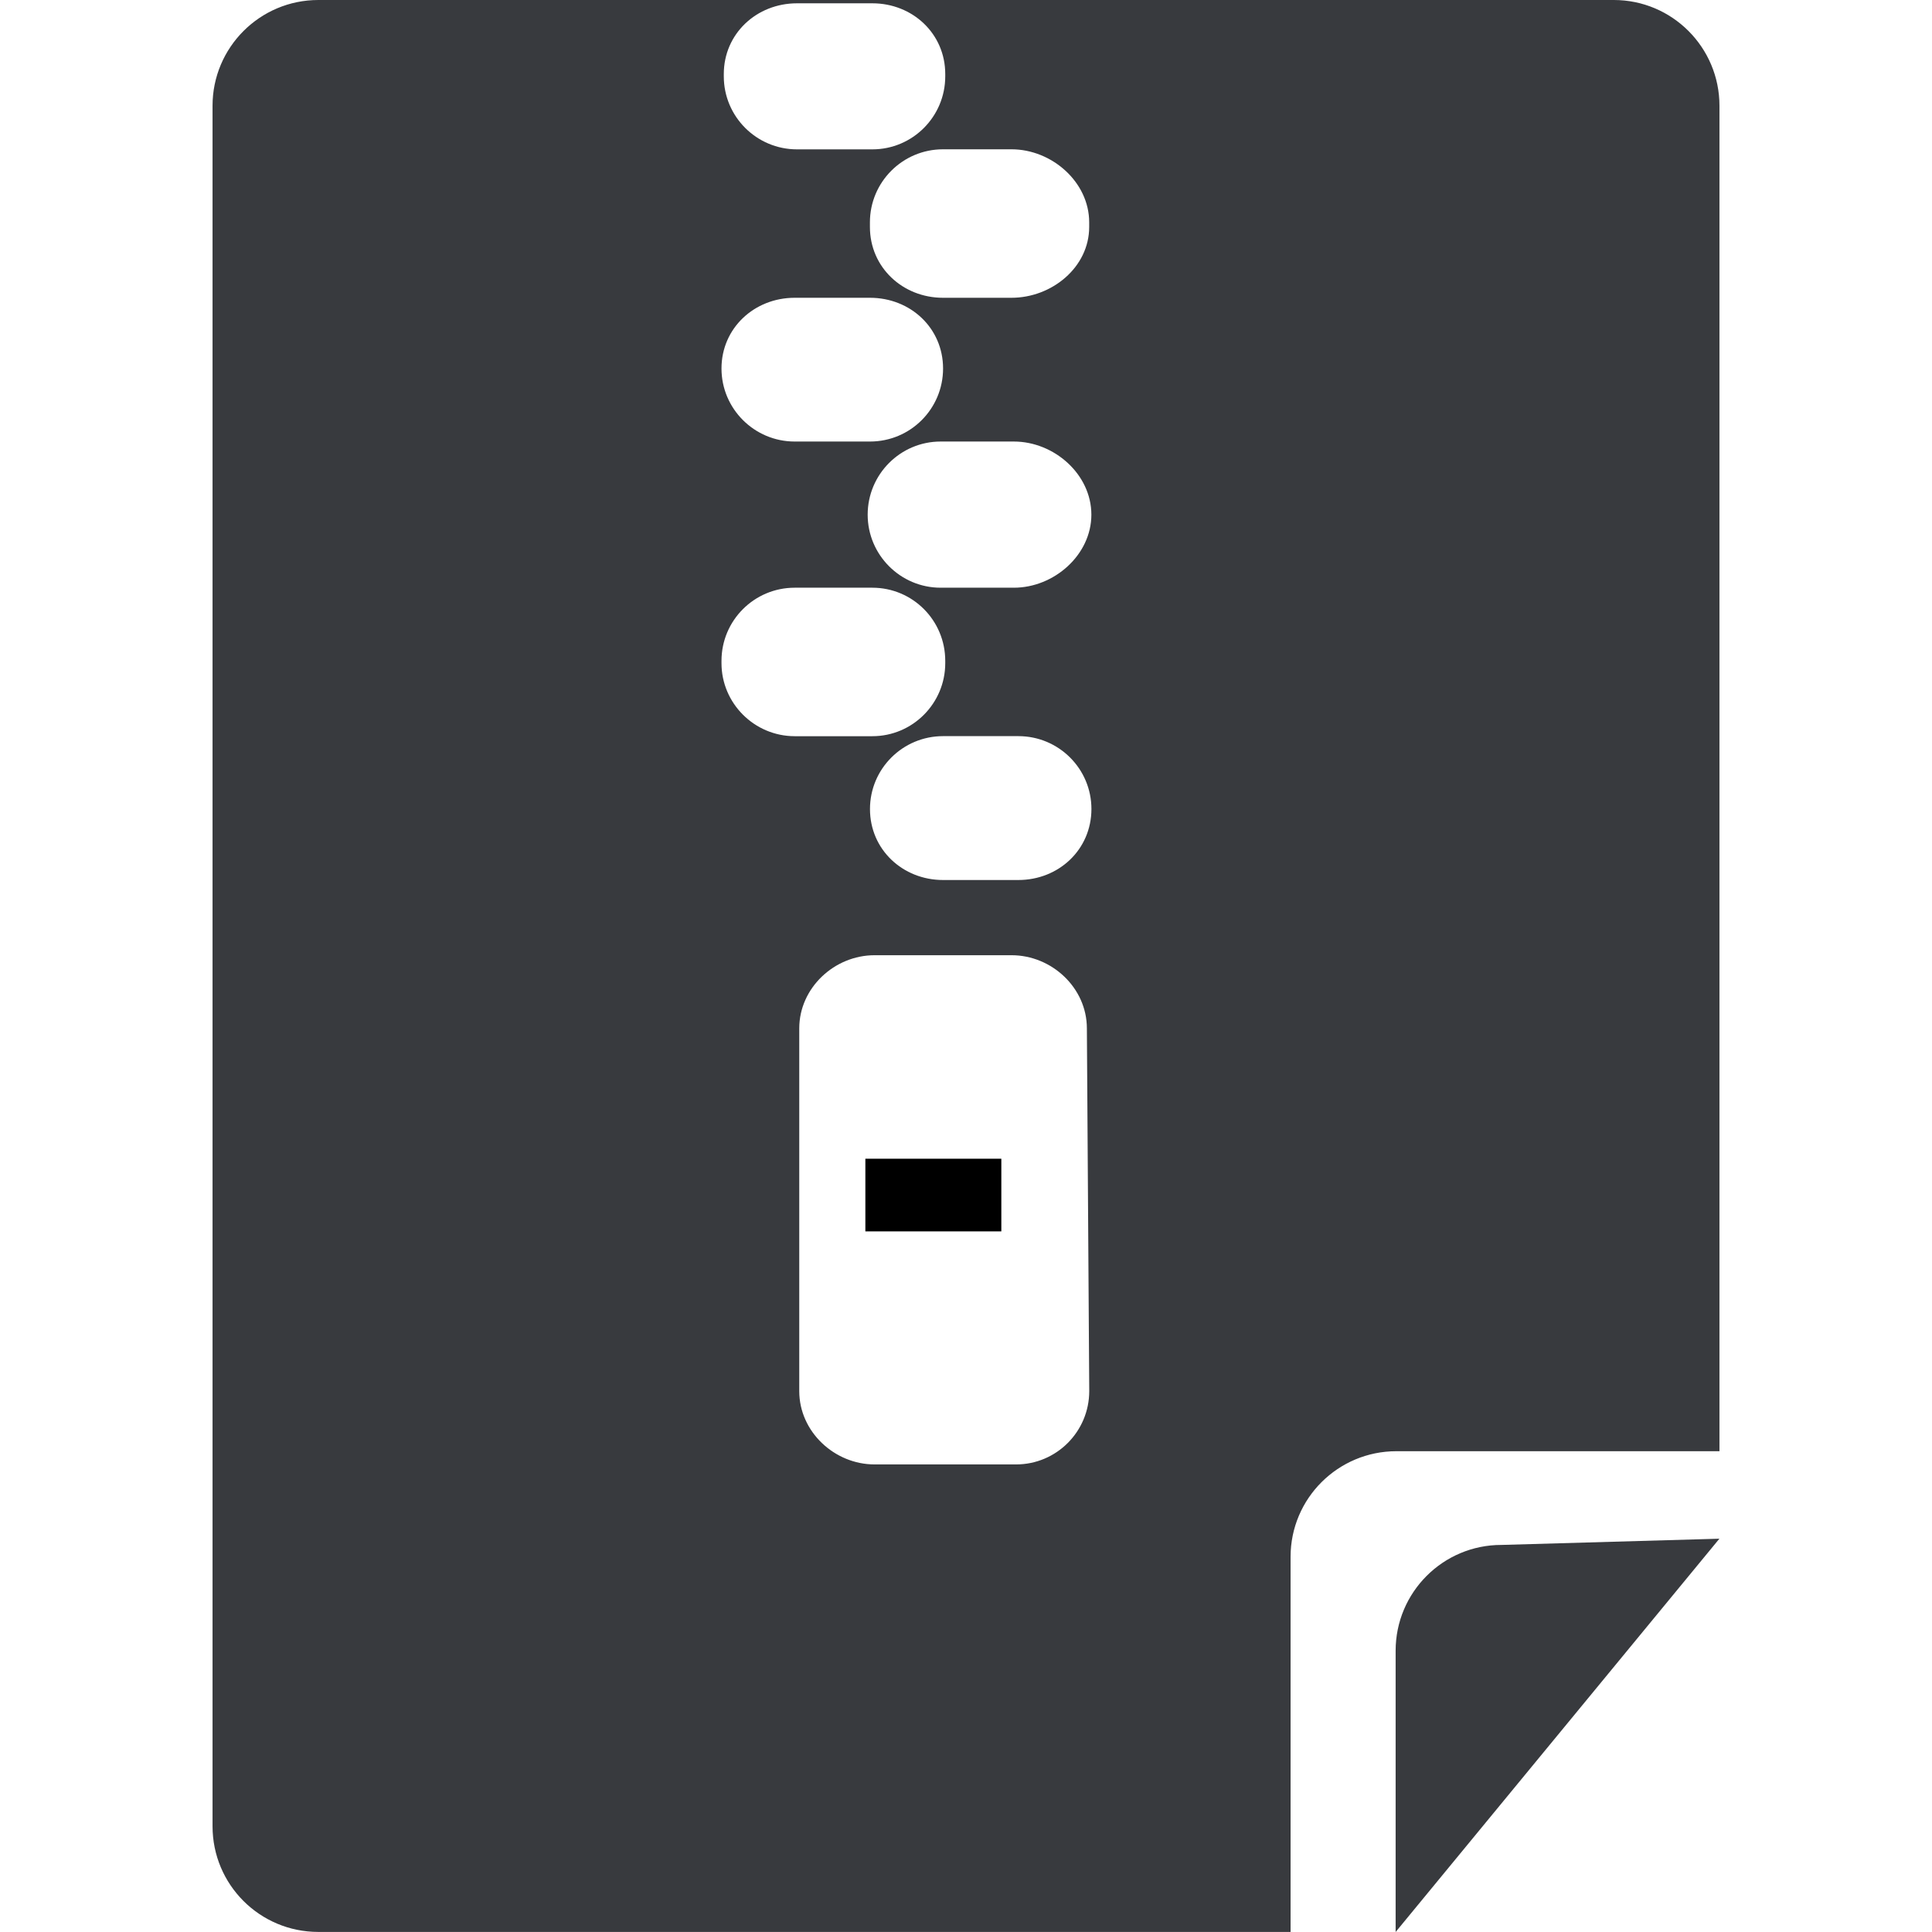<?xml version="1.0" encoding="iso-8859-1"?>
<!-- Generator: Adobe Illustrator 18.1.1, SVG Export Plug-In . SVG Version: 6.00 Build 0)  -->
<svg version="1.1" id="Capa_1" xmlns="http://www.w3.org/2000/svg" xmlns:xlink="http://www.w3.org/1999/xlink" x="0px" y="0px"
	 viewBox="0 0 31.006 31.006" style="enable-background:new 0 0 31.006 31.006;" xml:space="preserve">
<g>
	<path style="fill:#383a3e;" d="M25.899,0H5.109C4.17,0,3.411,0.762,3.411,1.697v27.611c0,0.939,0.759,1.697,1.698,1.697h15.603v-6.02
		c0-0.938,0.762-1.695,1.698-1.695h5.185V1.697C27.595,0.762,26.837,0,25.899,0z M17.48,3.568v0.074c0,0.648-0.6,1.137-1.247,1.137
		h-1.099c-0.647,0-1.173-0.488-1.173-1.137V3.568c0-0.646,0.525-1.172,1.173-1.172h1.099C16.881,2.396,17.48,2.922,17.48,3.568z
		 M11.616,1.188c0-0.646,0.525-1.135,1.175-1.135H14c0.646,0,1.17,0.488,1.17,1.135v0.037c0,0.646-0.523,1.172-1.17,1.172h-1.209
		c-0.649,0-1.175-0.525-1.175-1.172V1.188z M12.753,4.779h1.209c0.65,0,1.173,0.486,1.173,1.135c0,0.646-0.522,1.172-1.173,1.172
		h-1.209c-0.646,0-1.174-0.525-1.174-1.172C11.579,5.266,12.106,4.779,12.753,4.779z M11.579,10.643v-0.037
		c0-0.65,0.527-1.174,1.174-1.174H14c0.646,0,1.17,0.523,1.17,1.174v0.037c0,0.645-0.523,1.172-1.17,1.172h-1.247
		C12.106,11.814,11.579,11.287,11.579,10.643z M16.307,23.502h-2.271c-0.646,0-1.209-0.527-1.209-1.176v-5.822
		c0-0.648,0.562-1.174,1.209-1.174h2.198c0.647,0,1.209,0.525,1.209,1.174l0.038,5.822C17.48,22.975,16.955,23.502,16.307,23.502z
		 M16.343,14.123h-1.208c-0.647,0-1.173-0.488-1.173-1.139c0-0.646,0.525-1.17,1.173-1.17h1.208c0.648,0,1.173,0.523,1.173,1.17
		C17.515,13.635,16.991,14.123,16.343,14.123z M16.271,9.432h-1.175c-0.646,0-1.171-0.527-1.171-1.172
		c0-0.648,0.525-1.174,1.171-1.174h1.175c0.646,0,1.244,0.525,1.244,1.174C17.515,8.904,16.918,9.432,16.271,9.432z"/>
	<rect x="13.888" y="18.596" width="2.182" height="1.166"/>
	<path style="fill:#383a3e;" d="M22.398,26.492v4.514l5.196-6.312l-3.497,0.1C23.158,24.793,22.398,25.555,22.398,26.492z"/>
	<g>
	</g>
	<g>
	</g>
	<g>
	</g>
	<g>
	</g>
	<g>
	</g>
	<g>
	</g>
	<g>
	</g>
	<g>
	</g>
	<g>
	</g>
	<g>
	</g>
	<g>
	</g>
	<g>
	</g>
	<g>
	</g>
	<g>
	</g>
	<g>
	</g>
</g>
<g>
</g>
<g>
</g>
<g>
</g>
<g>
</g>
<g>
</g>
<g>
</g>
<g>
</g>
<g>
</g>
<g>
</g>
<g>
</g>
<g>
</g>
<g>
</g>
<g>
</g>
<g>
</g>
<g>
</g>
</svg>
